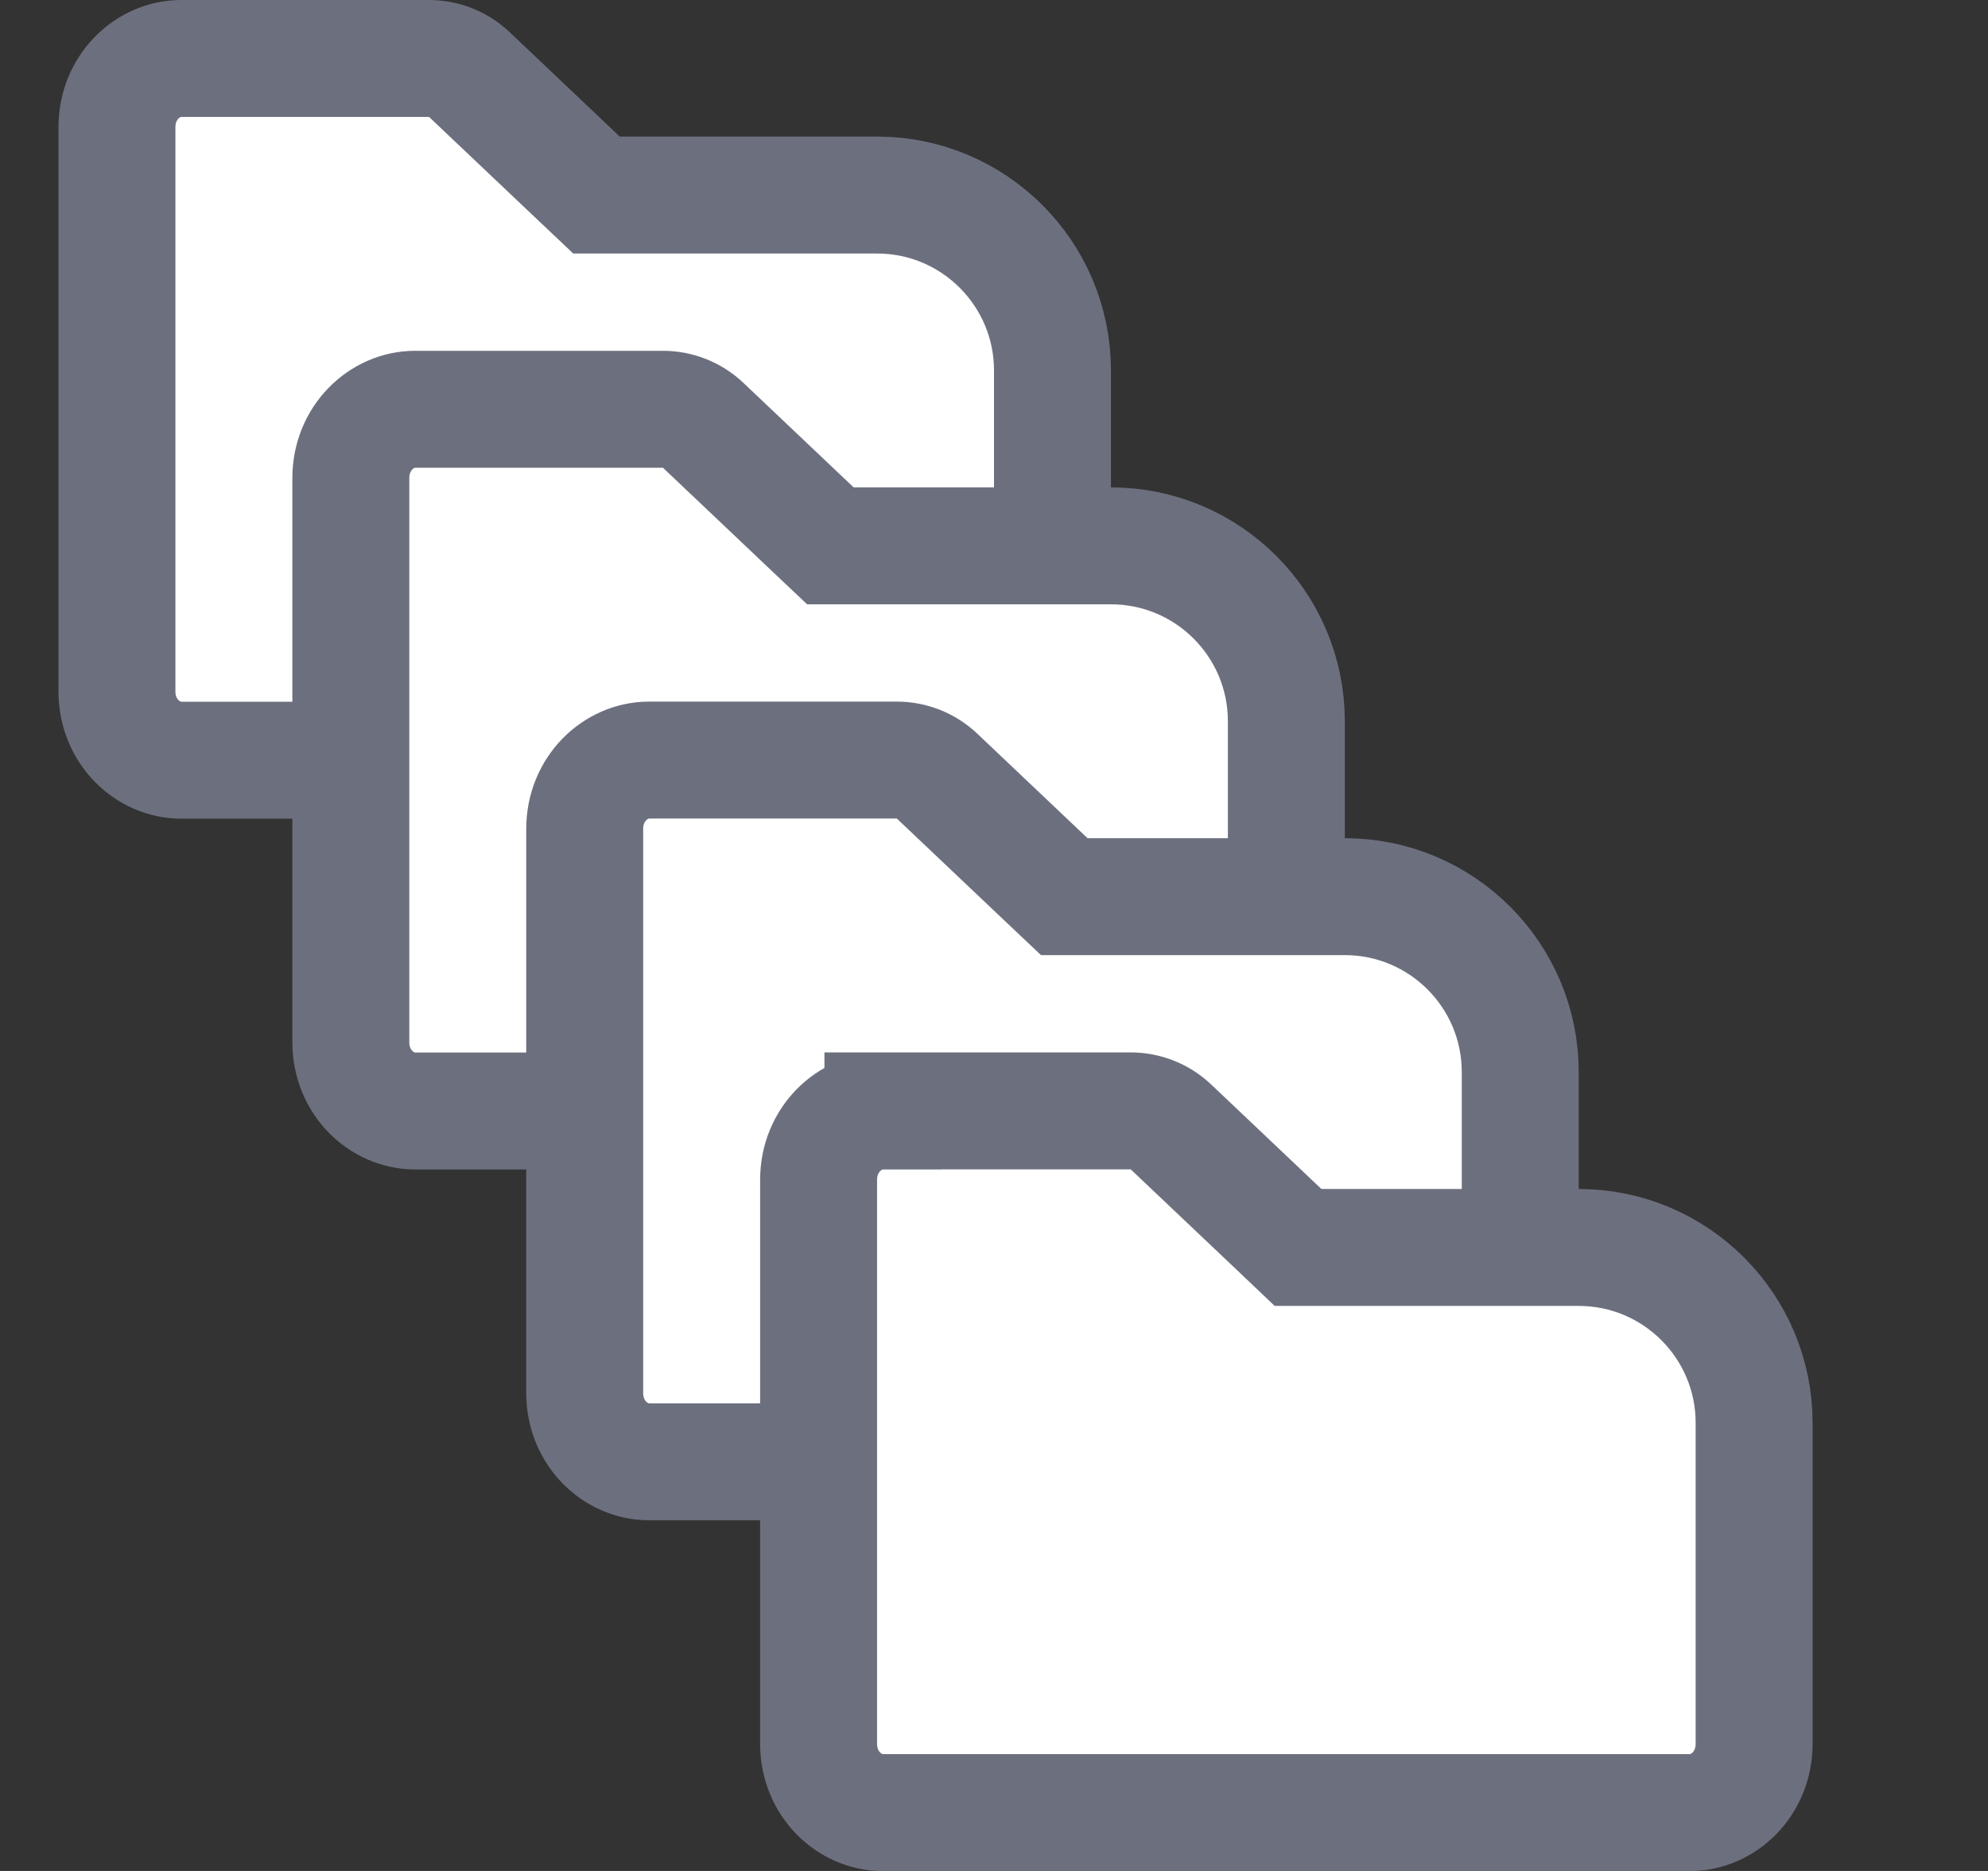 <svg xmlns="http://www.w3.org/2000/svg" width="17" height="16" fill="none" viewBox="0 0 17 16"><rect x="0" y="0" width="17" height="16" fill="#333333" stroke="none"/><path fill="#fff" stroke="#6C707E" d="M1.55.5h2.119c.128 0.0.251.049.344.137l.943.894.145.137H7.5c.828 0 1.5.672 1.5 1.5v2.744c-0.0.342-.263.589-.55.589H1.55c-.287-0-.55-.246-.55-.589V1.089C1.0.746 1.263.5 1.55.5Z"/><path fill="#fff" stroke="#6C707E" d="M3.55 3.5h2.119c.128 0.0.251.049.344.137l.943.894.145.137H9.5c.828 0 1.5.672 1.5 1.5v2.744c0 .342-.263.589-.55.589H3.55c-.287-0-.55-.246-.55-.589V4.089c0-.342.263-.589.55-.589Z"/><path fill="#fff" stroke="#6C707E" d="M5.55 6.5h2.119c.128 0.0.251.049.344.137l.943.894.145.137H11.5c.828 0 1.5.672 1.5 1.5v2.744c0 .343-.263.589-.55.589H5.55c-.287-0-.55-.246-.55-.589V7.089c0-.342.263-.589.55-.589Z"/><path fill="#fff" stroke="#6C707E" d="M7.55 9.5h2.119c.128 0.0.251.049.344.137l.943.894.144.137H13.5c.828 0 1.5.672 1.5 1.5v2.744c0 .343-.263.589-.55.589H7.55c-.287-0-.55-.246-.55-.589v-4.822c0-.342.263-.589.55-.589Z"/></svg>
